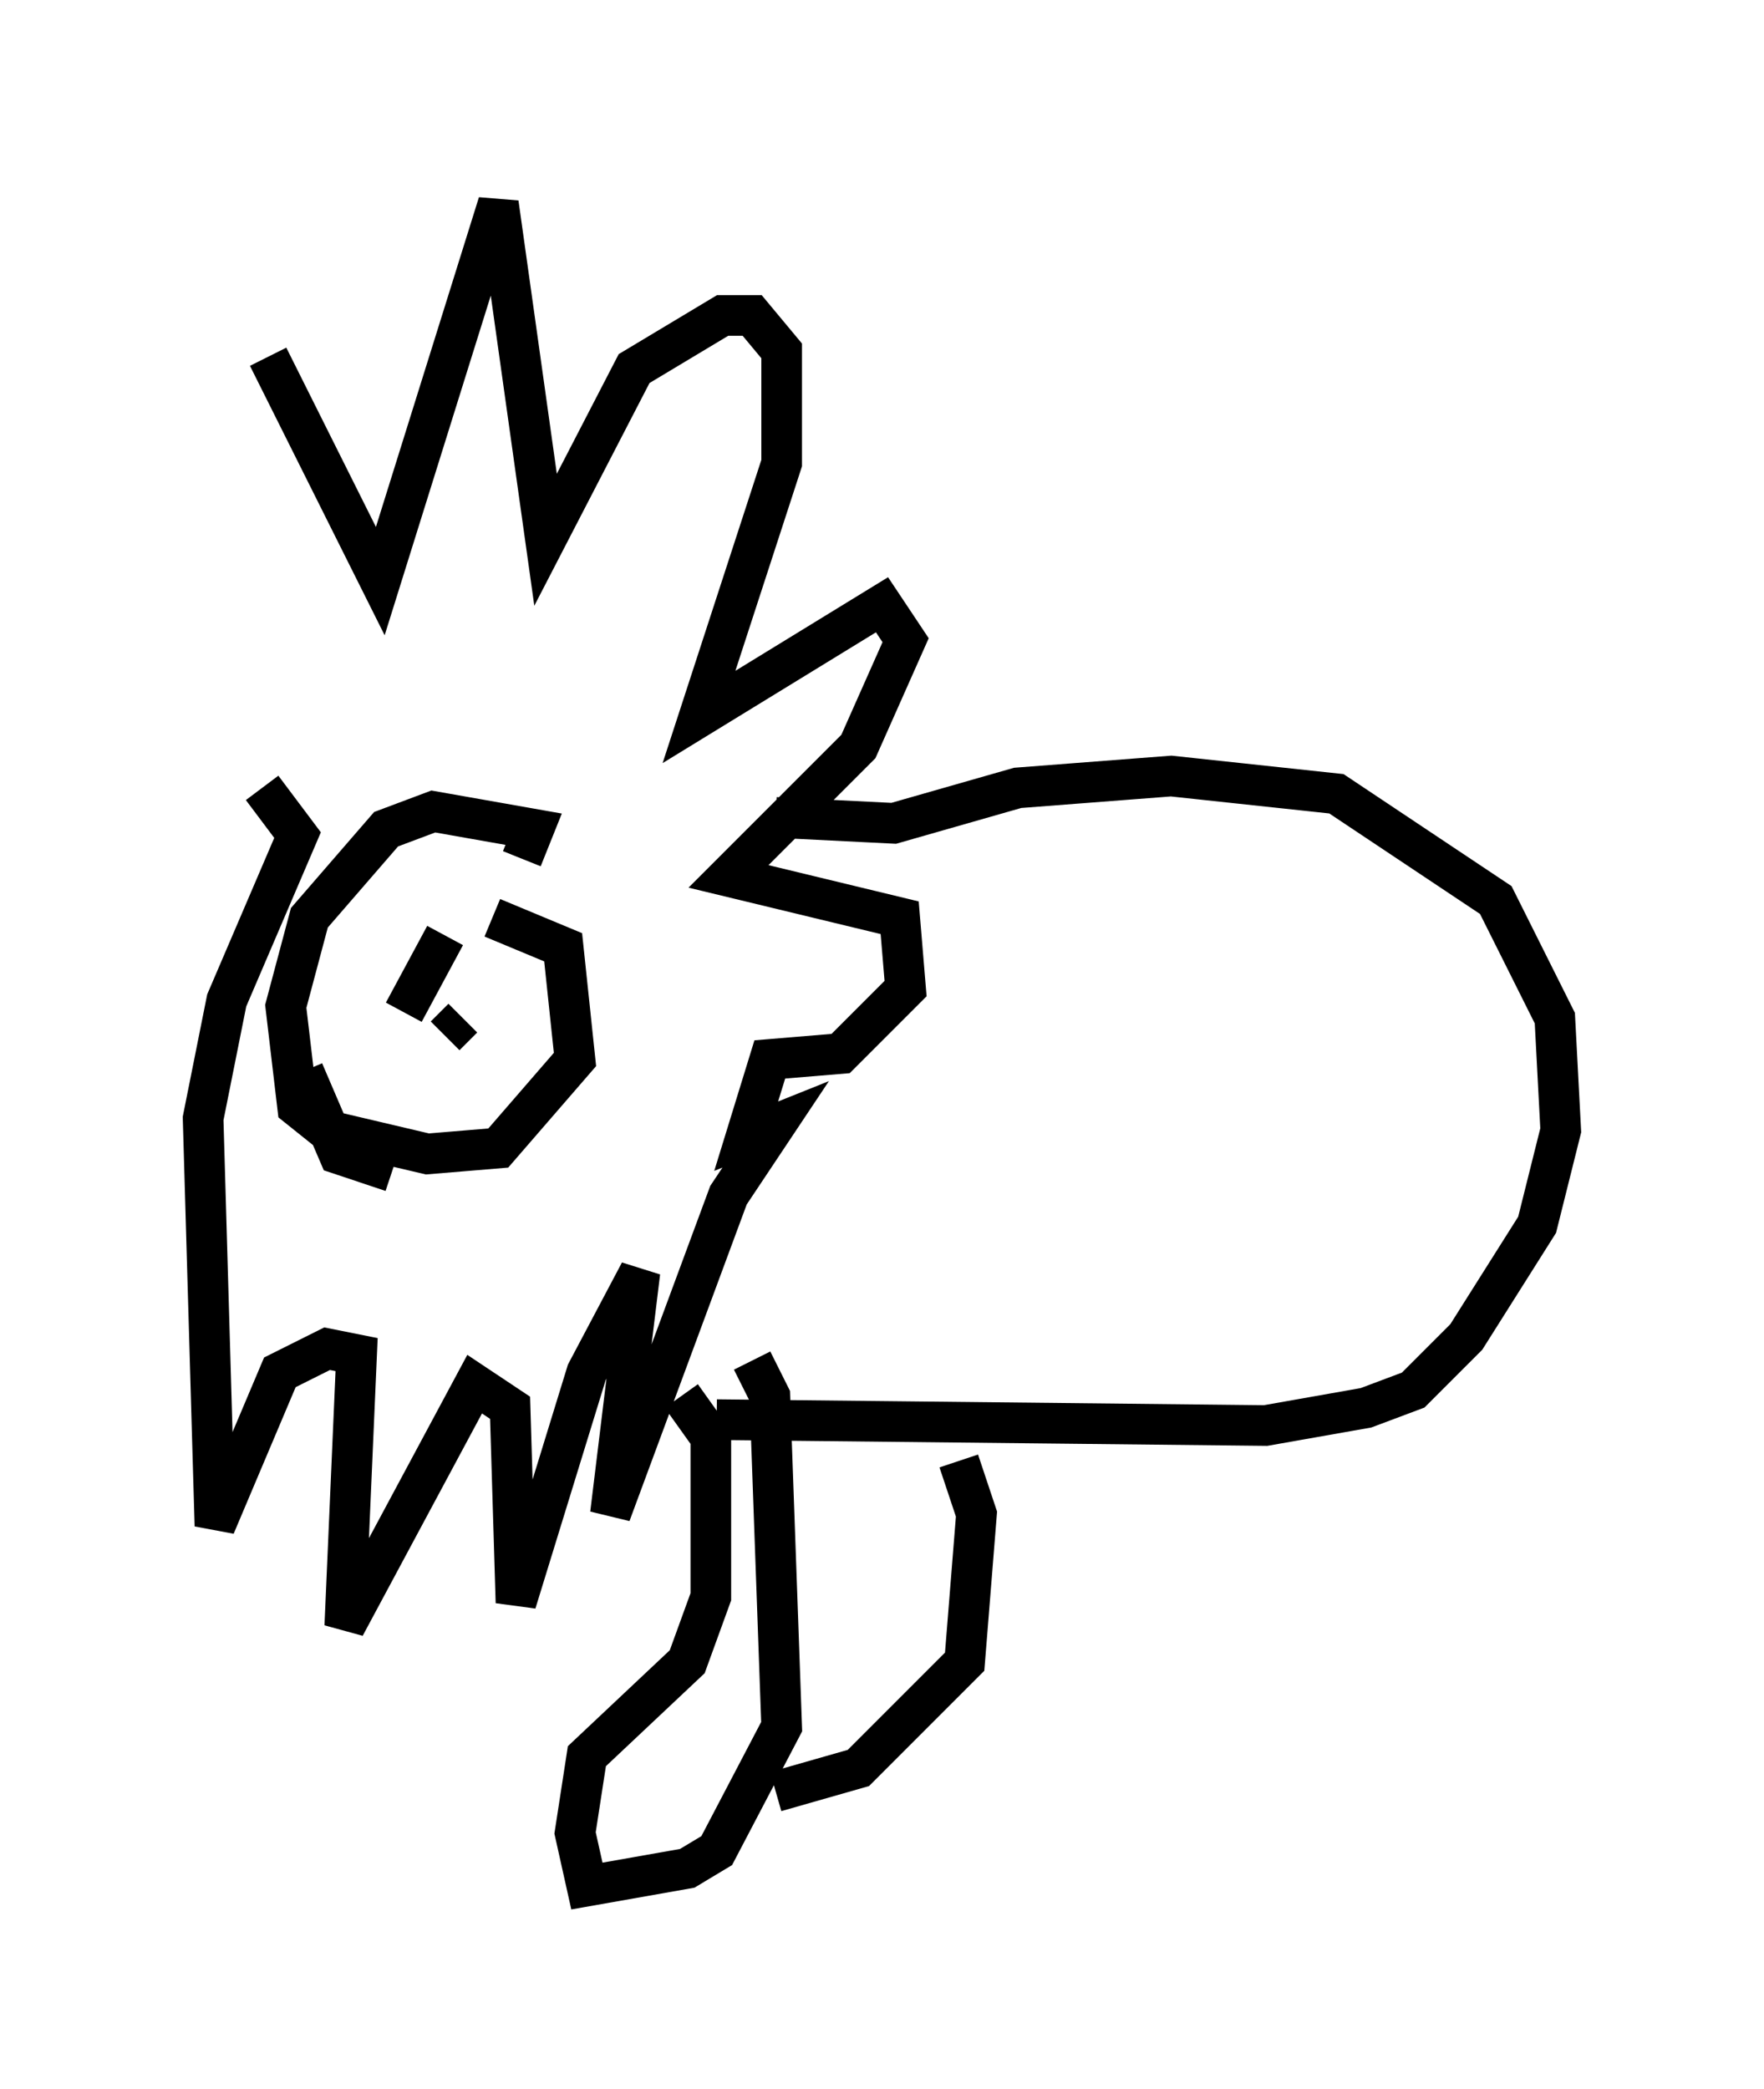 <?xml version="1.0" encoding="utf-8" ?>
<svg baseProfile="full" height="51.397" version="1.1" width="43.408" xmlns="http://www.w3.org/2000/svg" xmlns:ev="http://www.w3.org/2001/xml-events" xmlns:xlink="http://www.w3.org/1999/xlink"><defs /><rect fill="white" height="51.397" width="43.408" x="0" y="0" /><path d="M5.726, 22.866 m0.872, -14.089 l2.76, 5.52 2.905, -9.296 l1.162, 8.279 2.179, -4.212 l2.179, -1.307 0.726, 0.0 l0.726, 0.872 0.0, 2.76 l-2.034, 6.246 4.503, -2.76 l0.581, 0.872 -1.162, 2.615 l-3.196, 3.196 4.212, 1.017 l0.145, 1.743 -1.598, 1.598 l-1.743, 0.145 -0.581, 1.888 l0.726, -0.291 -1.162, 1.743 l-2.905, 7.844 0.726, -5.955 l-1.307, 2.469 -1.743, 5.665 l-0.145, -4.793 -0.872, -0.581 l-3.196, 5.955 0.291, -6.682 l-0.726, -0.145 -1.162, 0.581 l-1.598, 3.777 -0.291, -10.022 l0.581, -2.905 1.743, -4.067 l-0.872, -1.162 m6.391, 1.743 l0.291, -0.726 -2.469, -0.436 l-1.162, 0.436 -1.888, 2.179 l-0.581, 2.179 0.291, 2.469 l0.726, 0.581 2.469, 0.581 l1.743, -0.145 1.888, -2.179 l-0.291, -2.76 -1.743, -0.726 m-1.162, 0.436 l-1.017, 1.888 m1.162, 0.436 l0.0, 0.0 m-0.145, 0.145 l0.436, -0.436 m-3.922, 1.307 l0.872, 2.034 1.307, 0.436 m9.441, -8.715 l2.905, 0.145 3.05, -0.872 l3.777, -0.291 4.067, 0.436 l3.922, 2.615 1.453, 2.905 l0.145, 2.76 -0.581, 2.324 l-1.743, 2.76 -1.307, 1.307 l-1.162, 0.436 -2.469, 0.436 l-13.508, -0.145 m0.872, -1.453 l0.436, 0.872 0.291, 8.134 l-1.598, 3.05 -0.726, 0.436 l-2.469, 0.436 -0.291, -1.307 l0.291, -1.888 2.469, -2.324 l0.581, -1.598 0.0, -3.922 l-0.726, -1.017 m6.827, 1.598 l0.436, 1.307 -0.291, 3.631 l-2.615, 2.615 -2.034, 0.581 " fill="none" stroke="black" stroke-width="1" /></svg>